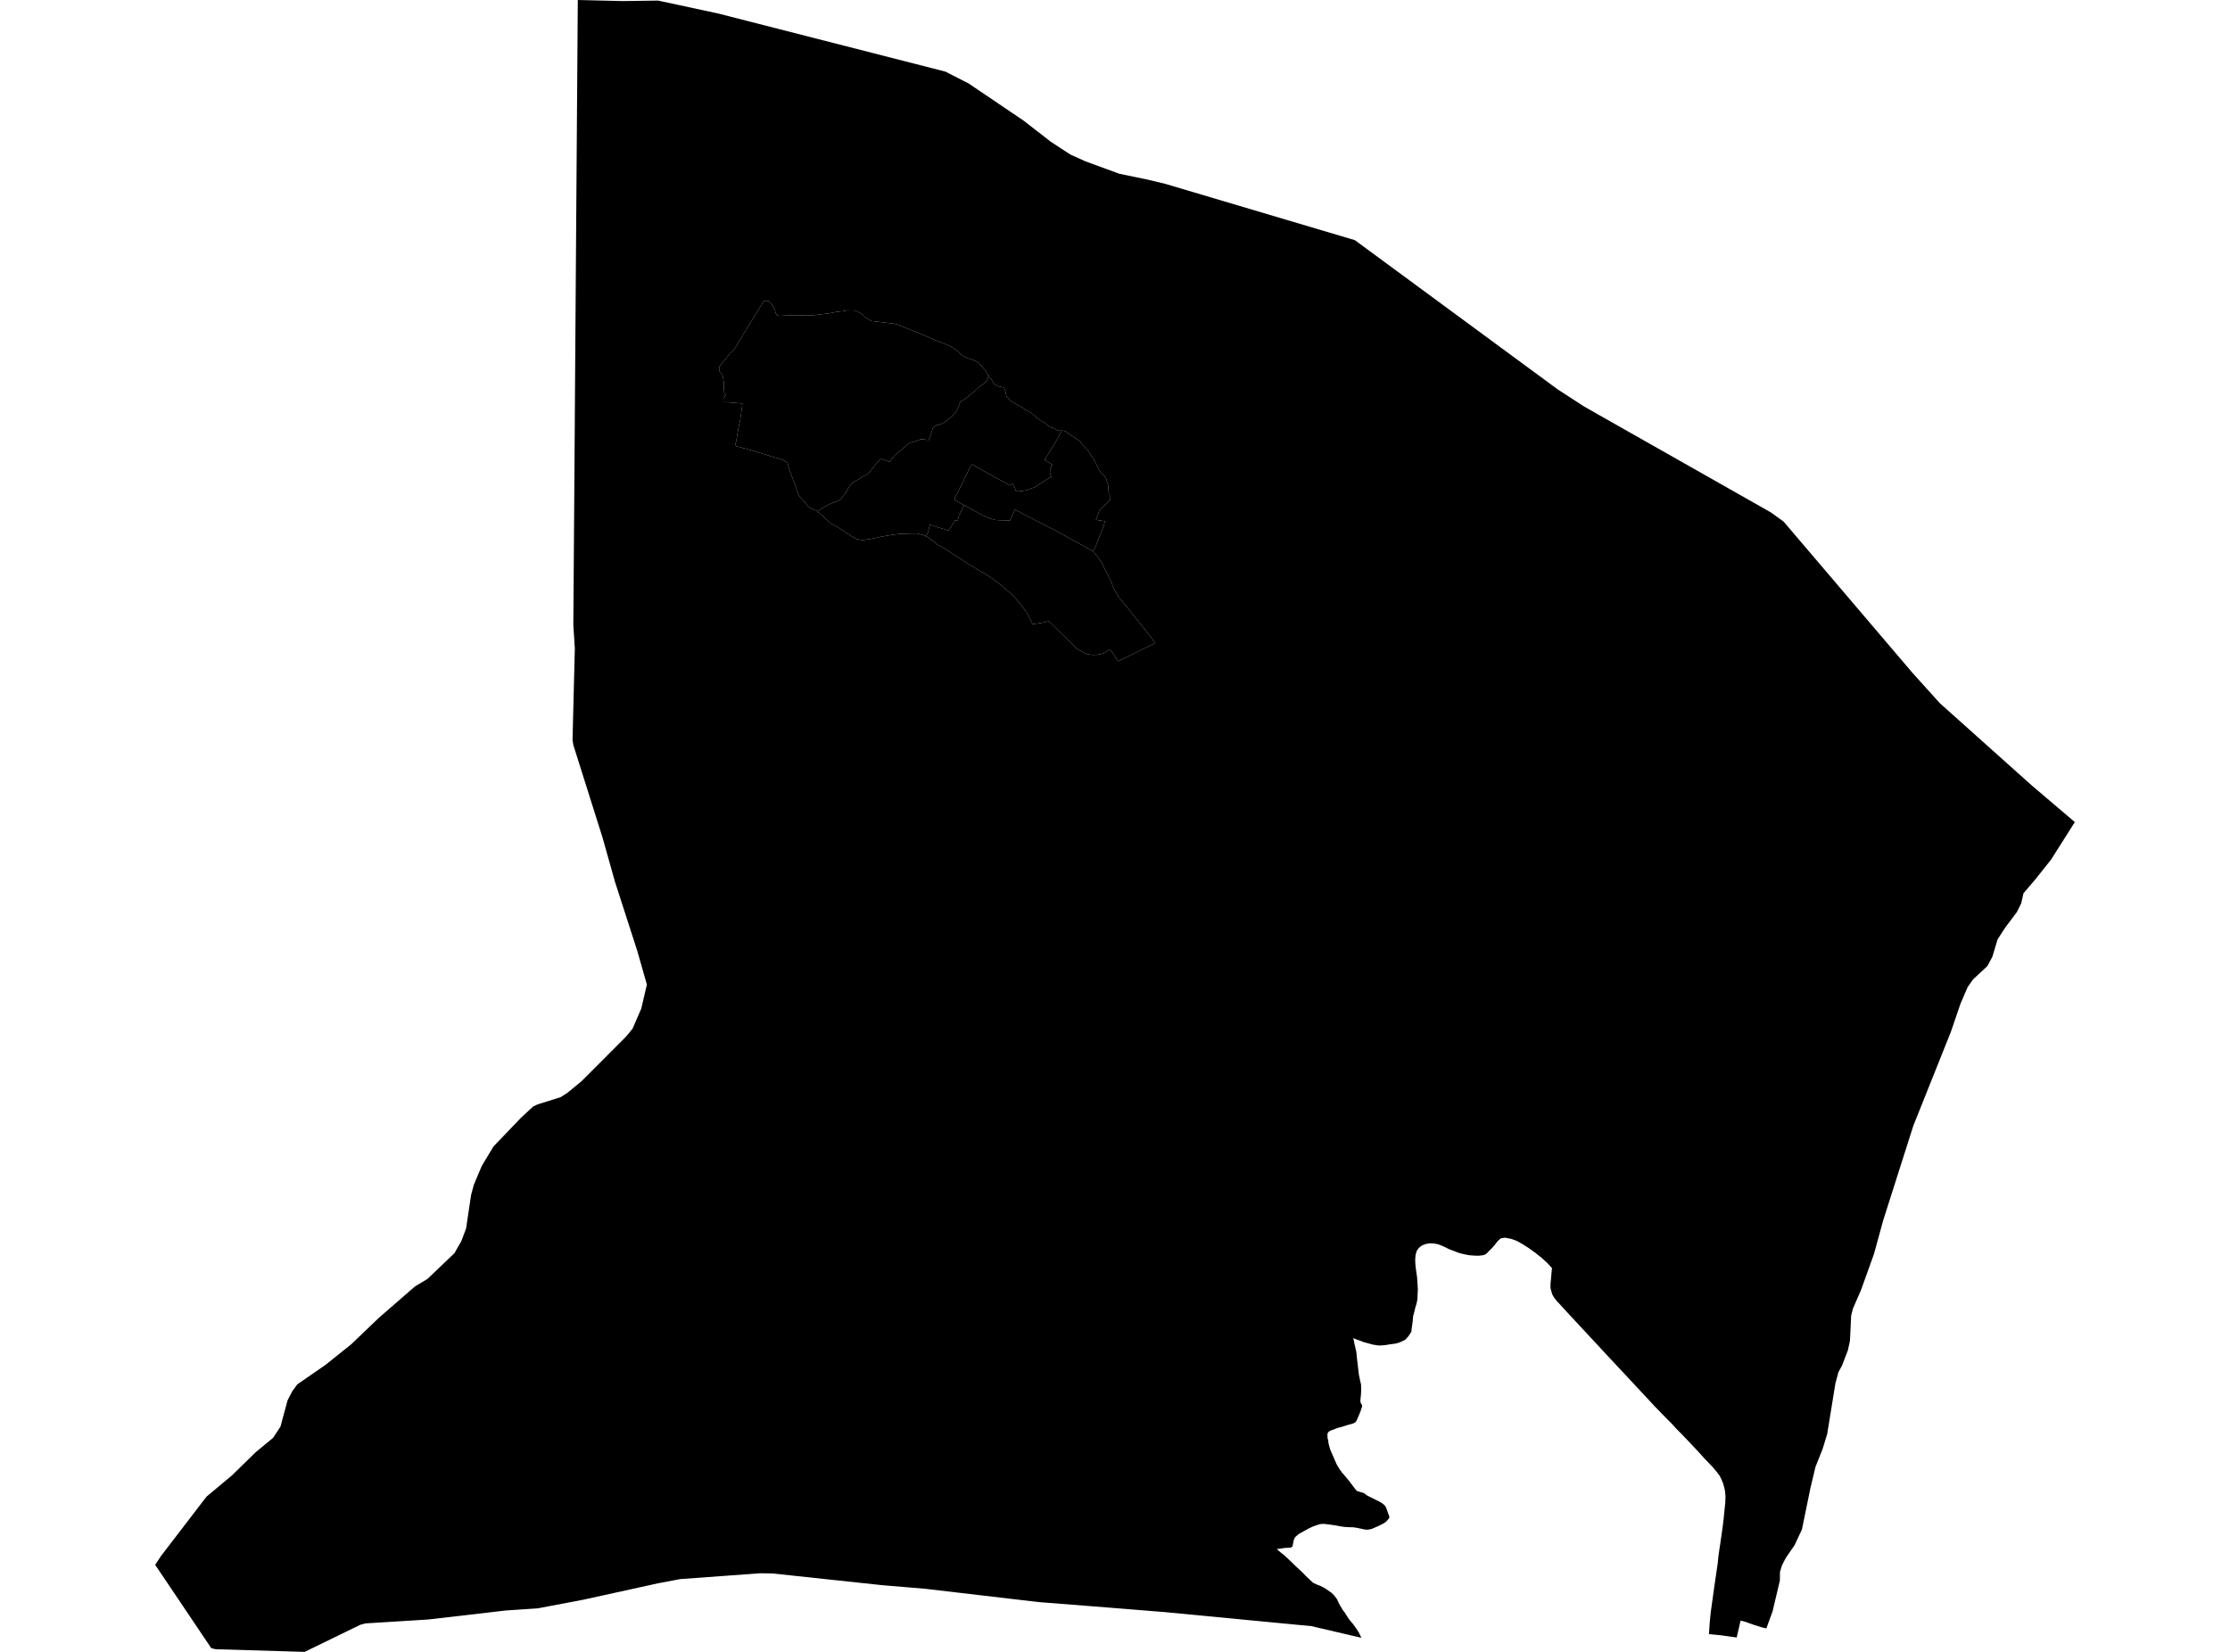 <?xml version='1.0'?>
<svg  baseProfile = 'tiny' width = '540' height = '400' stroke-linecap = 'round' stroke-linejoin = 'round' version='1.1' xmlns='http://www.w3.org/2000/svg'>
<path id='0410001001' title='0410001001'  d='M 257.111 104.284 255.331 107.501 252.971 111.372 254.805 112.541 254.516 113.013 254.269 113.549 254.258 114.6 254.58 115.511 254.033 115.769 253.293 116.23 250.494 118.01 248.35 118.771 246.688 118.986 246.076 118.975 245.68 117.999 245.497 117.495 245.101 117.109 244.597 117.559 239.793 114.921 237.433 113.613 235.289 112.401 235.171 112.755 234.57 113.753 234.109 114.793 233.659 115.64 233.005 117.13 232.436 118.171 231.965 119.168 231.3 120.369 231.15 120.841 231.353 121.195 233.391 122.31 233.498 122.363 233.348 122.642 233.048 123.178 232.747 123.693 232.822 123.747 232.415 124.519 232.308 124.444 231.922 125.934 231.847 126.149 231.257 125.966 230.227 127.671 229.638 128.476 225.659 127.221 225.177 127.049 224.63 129.173 223.954 129.762 223.547 129.559 222.013 129.183 220.673 129.205 218.056 129.269 215.976 129.516 213.231 129.998 210.765 130.524 208.856 130.792 207.44 130.524 206.154 129.827 203.987 128.336 202.304 127.36 201.135 126.717 200.149 125.816 199.098 124.787 197.929 123.929 198.068 123.811 198.165 123.725 198.819 123.221 199.784 122.642 201.167 121.934 202.207 121.559 202.979 121.28 203.601 120.809 204.052 120.283 204.792 119.404 205.349 118.321 205.918 117.399 206.475 116.841 207.901 116.047 209.07 115.307 210.207 114.761 210.55 114.332 211.097 113.635 211.762 112.83 212.201 112.155 213.027 111.34 213.478 111.147 214.443 111.469 215.461 111.844 215.826 111.254 216.491 110.439 217.456 109.528 218.453 108.766 219.257 108.048 220.105 107.372 221.027 107.018 221.96 106.761 222.914 106.386 223.482 106.364 224.179 106.482 224.951 106.536 225.112 106.128 225.531 104.799 225.927 103.619 226.753 102.944 227.246 102.911 228.136 102.579 229.069 102.021 230.142 101.11 231.107 100.273 231.836 99.169 232.254 98.086 232.565 97.249 232.876 97.078 233.337 96.821 234.281 96.134 235.085 95.48 236.136 94.579 237.476 93.443 238.27 92.864 238.999 92.145 239.246 91.588 239.396 91.073 239.557 91.298 239.986 91.738 240.511 92.66 240.704 92.96 241.176 93.271 241.605 93.486 242.205 93.657 242.645 93.732 243.149 93.807 243.245 94.172 243.503 94.858 243.664 95.802 243.792 96.102 244.328 96.585 244.618 97.056 245.122 97.335 246.452 98.054 247.524 98.644 247.985 99.019 248.854 99.501 249.39 99.812 249.69 99.984 250.323 100.499 251.181 101.249 252.349 102.011 253.046 102.418 253.743 103.04 254.451 103.48 255.213 103.694 256.049 104.241 256.918 104.327 257.143 104.22 257.111 104.284 Z' />
<path id='0410002001' title='0410002001'  d='M 239.396 91.073 239.246 91.588 238.999 92.145 238.27 92.864 237.476 93.443 236.136 94.579 235.085 95.48 234.281 96.134 233.337 96.821 232.876 97.078 232.565 97.249 232.254 98.086 231.836 99.169 231.107 100.273 230.142 101.11 229.069 102.021 228.136 102.579 227.246 102.911 226.753 102.944 225.927 103.619 225.531 104.799 225.112 106.128 224.951 106.536 224.179 106.482 223.482 106.364 222.914 106.386 221.96 106.761 221.027 107.018 220.105 107.372 219.257 108.048 218.453 108.766 217.456 109.528 216.491 110.439 215.826 111.254 215.461 111.844 214.443 111.469 213.478 111.147 213.027 111.34 212.201 112.155 211.762 112.83 211.097 113.635 210.55 114.332 210.207 114.761 209.07 115.307 207.901 116.047 206.475 116.841 205.918 117.399 205.349 118.321 204.792 119.404 204.052 120.283 203.601 120.809 202.979 121.28 202.207 121.559 201.167 121.934 199.784 122.642 198.819 123.221 198.165 123.725 198.068 123.811 197.243 123.468 196.181 122.964 195.613 122.546 194.851 121.677 194.454 121.13 193.672 120.315 193.253 119.5 192.417 117.012 191.87 115.683 191.098 113.517 190.712 112.187 190.658 112.08 189.715 111.393 187.184 110.643 184.407 109.796 181.533 108.906 178.82 108.198 177.973 107.941 178.294 106.761 178.702 104.241 179.27 101.55 179.367 100.67 179.485 100.059 179.603 99.158 179.774 97.732 178.906 97.636 177.265 97.485 175.914 97.389 175.142 97.421 175.185 96.735 175.217 96.22 175.753 95.748 175.431 95.244 175.313 94.526 175.292 93.829 175.303 92.928 175.163 91.866 174.981 91.041 174.724 90.376 174.284 90.043 174.177 89.411 174.134 89.035 174.38 88.478 175.26 87.481 176.096 86.43 176.772 85.561 177.758 84.65 178.702 83.073 179.731 81.325 180.621 79.931 181.64 78.291 183.152 75.857 183.806 74.72 184.503 73.637 184.857 73.058 185.093 72.875 185.436 72.854 185.811 72.833 186.23 72.94 186.734 73.476 187.12 74.066 187.613 74.999 187.86 75.889 188.128 76.264 188.675 76.478 190.422 76.393 191.752 76.371 193.843 76.371 195.087 76.307 196.535 76.371 198.154 76.178 200.459 75.91 202.529 75.524 204.02 75.363 205.264 75.138 205.95 75.17 206.979 75.181 207.558 75.428 207.558 75.406 208.727 76.05 209.424 76.725 210.175 77.229 211.022 77.733 211.601 77.787 213.992 78.076 216.212 78.334 217.456 78.612 218.249 78.977 223.482 81.047 226.539 82.387 229.541 83.577 230.517 84.038 231.31 84.671 232.104 85.132 232.629 85.765 233.166 86.172 234.356 86.762 235.557 87.137 236.479 87.556 236.972 87.824 237.937 88.95 238.677 89.808 239.031 90.483 239.246 90.848 239.439 90.901 239.439 90.933 239.396 91.073 Z' />
<path id='0410003001' title='0410003001'  d='M 264.671 133.441 262.311 132.164 255.577 128.476 245.765 123.414 244.543 126.031 242.044 125.977 240.94 125.913 239.685 125.527 238.774 125.13 238.088 124.862 237.004 124.251 233.498 122.363 233.391 122.31 231.353 121.195 231.15 120.841 231.3 120.369 231.965 119.168 232.436 118.171 233.005 117.13 233.659 115.64 234.109 114.793 234.57 113.753 235.171 112.755 235.289 112.401 237.433 113.613 239.793 114.921 244.597 117.559 245.101 117.109 245.497 117.495 245.68 117.999 246.076 118.975 246.688 118.986 248.35 118.771 250.494 118.01 253.293 116.23 254.033 115.769 254.58 115.511 254.258 114.6 254.269 113.549 254.516 113.013 254.805 112.541 252.971 111.372 255.331 107.501 257.111 104.284 257.593 104.316 258.119 104.466 258.226 104.649 258.612 104.863 259.148 105.303 259.856 105.699 260.456 106.139 261.196 106.611 261.647 106.975 261.936 107.404 262.279 107.737 262.633 108.198 262.88 108.563 263.266 108.884 263.545 109.249 263.898 109.785 264.274 110.364 264.767 111.083 265.046 111.662 265.4 112.166 265.571 112.702 265.807 113.066 266.225 113.999 266.751 114.61 267.459 115.265 267.845 115.844 268.048 116.562 268.327 117.388 268.413 118.31 268.477 119.49 268.724 119.736 268.767 121.162 266.258 123.532 265.378 125.87 267.566 126.235 267.266 127.296 266.386 129.569 265.303 132.358 264.842 133.183 264.671 133.441 Z' />
<path id='0410003002' title='0410003002'  d='M 233.251 19.549 234.56 20.213 236.147 21.286 247.803 29.167 254.473 34.336 259.159 37.403 262.783 39.043 271.029 42.067 277.882 43.494 282.074 44.491 328.077 58.152 377.233 94.311 383.538 98.397 386.959 100.349 428.823 124.079 431.922 126.32 463.083 162.897 469.721 170.264 492.036 190.231 502.427 199.067 496.658 208.171 492.862 212.943 489.988 216.31 489.441 218.755 488.39 220.857 485.602 224.567 483.715 227.473 482.46 231.677 481.238 233.95 477.764 237.178 476.455 239.054 474.729 243.075 472.413 249.853 463.33 272.564 456.017 295.512 453.808 303.587 450.655 312.369 448.714 316.819 448.264 318.535 447.974 324.647 447.47 326.974 446.055 330.653 445.176 332.282 444.457 334.942 442.463 347.231 441.347 350.877 439.621 355.209 438.398 360.356 436.34 370.361 434.581 374.125 432.436 377.245 431.514 379.036 431.021 380.666 430.999 382.736 429.241 390.167 427.729 394.317 426.571 394.049 424.737 393.47 422.474 392.665 421.488 392.429 420.544 396.515 419.129 396.322 416.77 395.989 413.821 395.7 413.928 394.231 414.024 392.773 414.271 390.317 415.161 383.958 415.965 378.457 416.115 376.87 416.341 375.272 416.577 373.728 416.866 371.712 417.145 369.728 417.381 367.841 417.574 365.825 417.778 363.927 417.831 362.383 417.724 361.085 417.52 360.142 417.231 359.144 416.813 358.147 416.394 357.321 415.676 356.367 414.754 355.284 412.802 353.236 410.732 350.962 409.081 349.225 407.258 347.306 406.036 346.083 404.845 344.775 403.494 343.424 402.057 341.944 400.738 340.593 397.993 337.633 389.65 328.701 380.343 318.685 376.965 315.018 376.289 314.149 375.903 313.463 375.657 312.68 375.453 311.897 375.464 310.868 375.571 309.753 375.721 307.983 375.817 307.083 374.756 305.903 373.319 304.595 371.785 303.372 370.209 302.236 368.772 301.314 367.282 300.477 365.909 299.984 364.408 299.705 363.421 299.866 362.692 300.509 362.038 301.356 361.255 302.257 360.644 302.847 360.033 303.49 359.647 303.78 359.089 303.952 358.145 304.069 357.159 304.059 355.786 303.952 354.542 303.716 353.309 303.405 352.151 302.954 351.047 302.558 349.888 301.978 348.998 301.582 348.141 301.271 347.025 301.088 346.253 301.078 345.395 301.196 344.366 301.571 343.894 301.914 343.455 302.332 343.058 302.933 342.79 303.876 342.693 304.949 342.725 305.989 342.843 307.147 343.036 308.487 343.154 309.345 343.261 310.943 343.337 312.326 343.272 313.485 343.219 314.643 343.036 315.597 342.725 316.626 342.447 317.785 342.178 318.771 342.082 320.058 341.9 321.259 341.75 322.514 341.052 323.575 340.27 324.433 339.058 325.012 337.986 325.344 336.742 325.505 335.283 325.741 333.911 325.816 332.581 325.623 331.38 325.312 330.233 324.991 329.418 324.68 328.517 324.369 327.713 324.015 327.992 325.441 328.442 327.382 328.592 328.937 328.753 330.234 328.903 331.564 329.064 332.904 329.343 334.245 329.589 335.317 329.611 336.7 329.557 337.773 329.461 338.674 329.407 339.328 329.536 339.757 329.825 340.271 329.825 340.625 329.428 341.826 329.075 342.673 328.764 343.402 328.581 343.789 328.453 344.046 328.324 344.26 328.109 344.475 327.455 344.764 326.211 345.097 324.925 345.515 323.799 345.805 322.984 346.137 322.297 346.384 321.997 346.512 321.729 346.727 321.558 346.93 321.472 347.145 321.429 347.402 321.461 347.713 321.461 348.185 321.622 348.786 321.74 349.654 322.104 350.984 322.651 352.249 323.198 353.504 323.649 354.533 324.281 355.627 325 356.624 325.718 357.45 326.522 358.404 327.155 359.23 327.916 360.227 328.378 360.839 328.635 361.053 329.235 361.235 329.654 361.375 330.168 361.503 330.64 361.814 330.973 362.082 331.53 362.383 332.431 362.822 333.321 363.273 334.05 363.627 334.683 364.013 335.026 364.281 335.358 364.581 335.659 365.106 335.82 365.535 336.034 366.147 336.238 366.704 336.324 366.919 336.399 367.176 336.441 367.444 336.313 367.701 336.045 368.034 335.616 368.506 335.101 368.849 334.49 369.181 333.804 369.514 333.031 369.857 332.377 370.146 331.648 370.35 331.005 370.425 330.318 370.339 329.504 370.157 328.613 369.975 327.627 369.825 326.769 369.814 325.74 369.76 324.71 369.621 323.434 369.385 322.19 369.203 320.603 369.01 320.131 369.01 319.617 369.085 318.93 369.289 317.89 369.664 317.075 370.039 316.132 370.554 315.435 370.929 314.62 371.39 313.965 371.905 313.622 372.237 313.44 372.538 313.268 373.009 313.172 373.524 313.086 373.91 313.043 374.21 312.99 374.425 312.861 374.597 312.518 374.768 311.874 374.8 311.059 374.832 310.33 374.961 309.172 375.111 310.191 375.991 311.081 376.688 312.604 378.124 314.041 379.519 315.274 380.655 316.25 381.663 317.182 382.532 317.901 383.229 318.802 383.668 319.735 384.022 320.635 384.473 321.611 385.127 322.415 385.695 323.091 386.349 323.767 387.261 324.142 388.086 324.56 388.869 324.903 389.427 325.15 389.866 325.536 390.338 326.673 392.118 327.595 393.212 328.356 394.252 328.989 395.207 329.31 395.861 329.654 396.59 317.558 393.77 282.064 390.37 268.874 389.309 251.438 387.936 223.997 384.719 213.724 383.861 187.045 381.009 184.042 380.966 164.697 382.382 159.368 383.39 141.31 387.357 130.233 389.459 122.544 389.974 103.703 392.161 88.519 393.105 87.264 393.437 73.775 400 72.23 399.957 52.178 399.357 51.148 399.089 43.095 387.121 41.219 384.333 37.573 378.918 39.02 376.741 47.685 365.439 49.98 362.436 56.178 357.257 61.979 351.595 66.14 348.164 67.93 345.418 69.625 339.113 70.772 336.883 71.995 335.221 78.857 330.481 85.098 325.473 91.811 319.05 100.476 311.522 103.542 309.667 110.041 303.458 111.714 300.542 112.861 297.496 114.073 289.379 114.738 286.891 116.678 282.301 119.52 277.594 126.126 270.699 129.107 267.932 130.19 267.428 135.744 265.68 137.342 264.672 140.849 261.788 151.561 251.054 153.181 249.091 155.293 244.212 156.494 239.065 156.644 238.411 154.339 230.325 148.913 213.511 145.91 202.831 138.833 180.398 138.64 179.143 139.197 157.053 138.833 151.359 139.187 102.568 139.197 100.349 139.455 63.857 139.916 0 150.896 0.257 159.357 0.139 173.952 3.281 228.93 17.34 233.251 19.549 Z M 198.068 123.811 197.929 123.929 199.098 124.787 200.149 125.816 201.135 126.717 202.304 127.36 203.987 128.336 206.154 129.827 207.44 130.524 208.856 130.792 210.765 130.524 213.231 129.998 215.976 129.516 218.056 129.269 220.673 129.205 222.013 129.183 223.547 129.559 223.954 129.762 224.919 130.224 226.442 131.414 226.86 131.778 227.246 132.036 227.289 131.982 228.597 132.754 229.369 133.226 230.946 134.277 231.911 134.899 233.08 135.66 234.592 136.647 235.9 137.387 236.951 138.073 238.291 138.813 239.428 139.499 240.865 140.529 242.355 141.644 243.728 142.834 244.393 143.381 245.165 144.121 246.13 145.14 247.503 146.802 248.21 147.778 248.725 148.485 249.486 149.976 250.012 151.155 252.446 150.78 253.776 150.48 254.001 150.426 260.628 156.978 262.665 158.19 263.427 158.447 264.617 158.587 265.625 158.565 266.547 158.394 267.341 158.158 268.82 157.225 270.74 160.131 279.747 155.702 277.882 153.225 273.71 148.056 273.228 147.381 273.153 147.316 270.879 144.582 270.429 143.767 269.871 142.866 268.863 140.4 267.244 137.237 266.826 136.282 265.668 134.652 264.703 133.462 264.671 133.441 264.842 133.183 265.303 132.358 266.386 129.569 267.266 127.296 267.566 126.235 265.378 125.87 266.258 123.532 268.767 121.162 268.724 119.736 268.477 119.49 268.413 118.31 268.327 117.388 268.048 116.562 267.845 115.844 267.459 115.265 266.751 114.61 266.225 113.999 265.807 113.066 265.571 112.702 265.4 112.166 265.046 111.662 264.767 111.083 264.274 110.364 263.898 109.785 263.545 109.249 263.266 108.884 262.88 108.563 262.633 108.198 262.279 107.737 261.936 107.404 261.647 106.975 261.196 106.611 260.456 106.139 259.856 105.699 259.148 105.303 258.612 104.863 258.226 104.649 258.119 104.466 257.593 104.316 257.111 104.284 257.143 104.22 256.918 104.327 256.049 104.241 255.213 103.694 254.451 103.48 253.743 103.04 253.046 102.418 252.349 102.011 251.181 101.249 250.323 100.499 249.69 99.984 249.39 99.812 248.854 99.501 247.985 99.019 247.524 98.644 246.452 98.054 245.122 97.335 244.618 97.056 244.328 96.585 243.792 96.102 243.664 95.802 243.503 94.858 243.245 94.172 243.149 93.807 242.645 93.732 242.205 93.657 241.605 93.486 241.176 93.271 240.704 92.96 240.511 92.66 239.986 91.738 239.557 91.298 239.396 91.073 239.439 90.933 239.439 90.901 239.246 90.848 239.031 90.483 238.677 89.808 237.937 88.95 236.972 87.824 236.479 87.556 235.557 87.137 234.356 86.762 233.166 86.172 232.629 85.765 232.104 85.132 231.31 84.671 230.517 84.038 229.541 83.577 226.539 82.387 223.482 81.047 218.249 78.977 217.456 78.612 216.212 78.334 213.992 78.076 211.601 77.787 211.022 77.733 210.175 77.229 209.424 76.725 208.727 76.05 207.558 75.406 207.558 75.428 206.979 75.181 205.95 75.17 205.264 75.138 204.02 75.363 202.529 75.524 200.459 75.91 198.154 76.178 196.535 76.371 195.087 76.307 193.843 76.371 191.752 76.371 190.422 76.393 188.675 76.478 188.128 76.264 187.86 75.889 187.613 74.999 187.12 74.066 186.734 73.476 186.23 72.94 185.811 72.833 185.436 72.854 185.093 72.875 184.857 73.058 184.503 73.637 183.806 74.72 183.152 75.857 181.64 78.291 180.621 79.931 179.731 81.325 178.702 83.073 177.758 84.65 176.772 85.561 176.096 86.43 175.26 87.481 174.38 88.478 174.134 89.035 174.177 89.411 174.284 90.043 174.724 90.376 174.981 91.041 175.163 91.866 175.303 92.928 175.292 93.829 175.313 94.526 175.431 95.244 175.753 95.748 175.217 96.22 175.185 96.735 175.142 97.421 175.914 97.389 177.265 97.485 178.906 97.636 179.774 97.732 179.603 99.158 179.485 100.059 179.367 100.67 179.27 101.55 178.702 104.241 178.294 106.761 177.973 107.941 178.82 108.198 181.533 108.906 184.407 109.796 187.184 110.643 189.715 111.393 190.658 112.08 190.712 112.187 191.098 113.517 191.87 115.683 192.417 117.012 193.253 119.5 193.672 120.315 194.454 121.13 194.851 121.677 195.613 122.546 196.181 122.964 197.243 123.468 198.068 123.811 Z' />
<path id='0410003003' title='0410003003'  d='M 264.671 133.441 264.703 133.462 265.668 134.652 266.826 136.282 267.244 137.237 268.863 140.4 269.871 142.866 270.429 143.767 270.879 144.582 273.153 147.316 273.228 147.381 273.71 148.056 277.882 153.225 279.747 155.702 270.74 160.131 268.82 157.225 267.341 158.158 266.547 158.394 265.625 158.565 264.617 158.587 263.427 158.447 262.665 158.19 260.628 156.978 254.001 150.426 253.776 150.48 252.446 150.78 250.012 151.155 249.486 149.976 248.725 148.485 248.21 147.778 247.503 146.802 246.13 145.14 245.165 144.121 244.393 143.381 243.728 142.834 242.355 141.644 240.865 140.529 239.428 139.499 238.291 138.813 236.951 138.073 235.9 137.387 234.592 136.647 233.08 135.66 231.911 134.899 230.946 134.277 229.369 133.226 228.597 132.754 227.289 131.982 227.246 132.036 226.86 131.778 226.442 131.414 224.919 130.224 223.954 129.762 224.63 129.173 225.177 127.049 225.659 127.221 229.638 128.476 230.227 127.671 231.257 125.966 231.847 126.149 231.922 125.934 232.308 124.444 232.415 124.519 232.822 123.747 232.747 123.693 233.048 123.178 233.348 122.642 233.498 122.363 237.004 124.251 238.088 124.862 238.774 125.13 239.685 125.527 240.94 125.913 242.044 125.977 244.543 126.031 245.765 123.414 255.577 128.476 262.311 132.164 264.671 133.441 Z' />
</svg>
